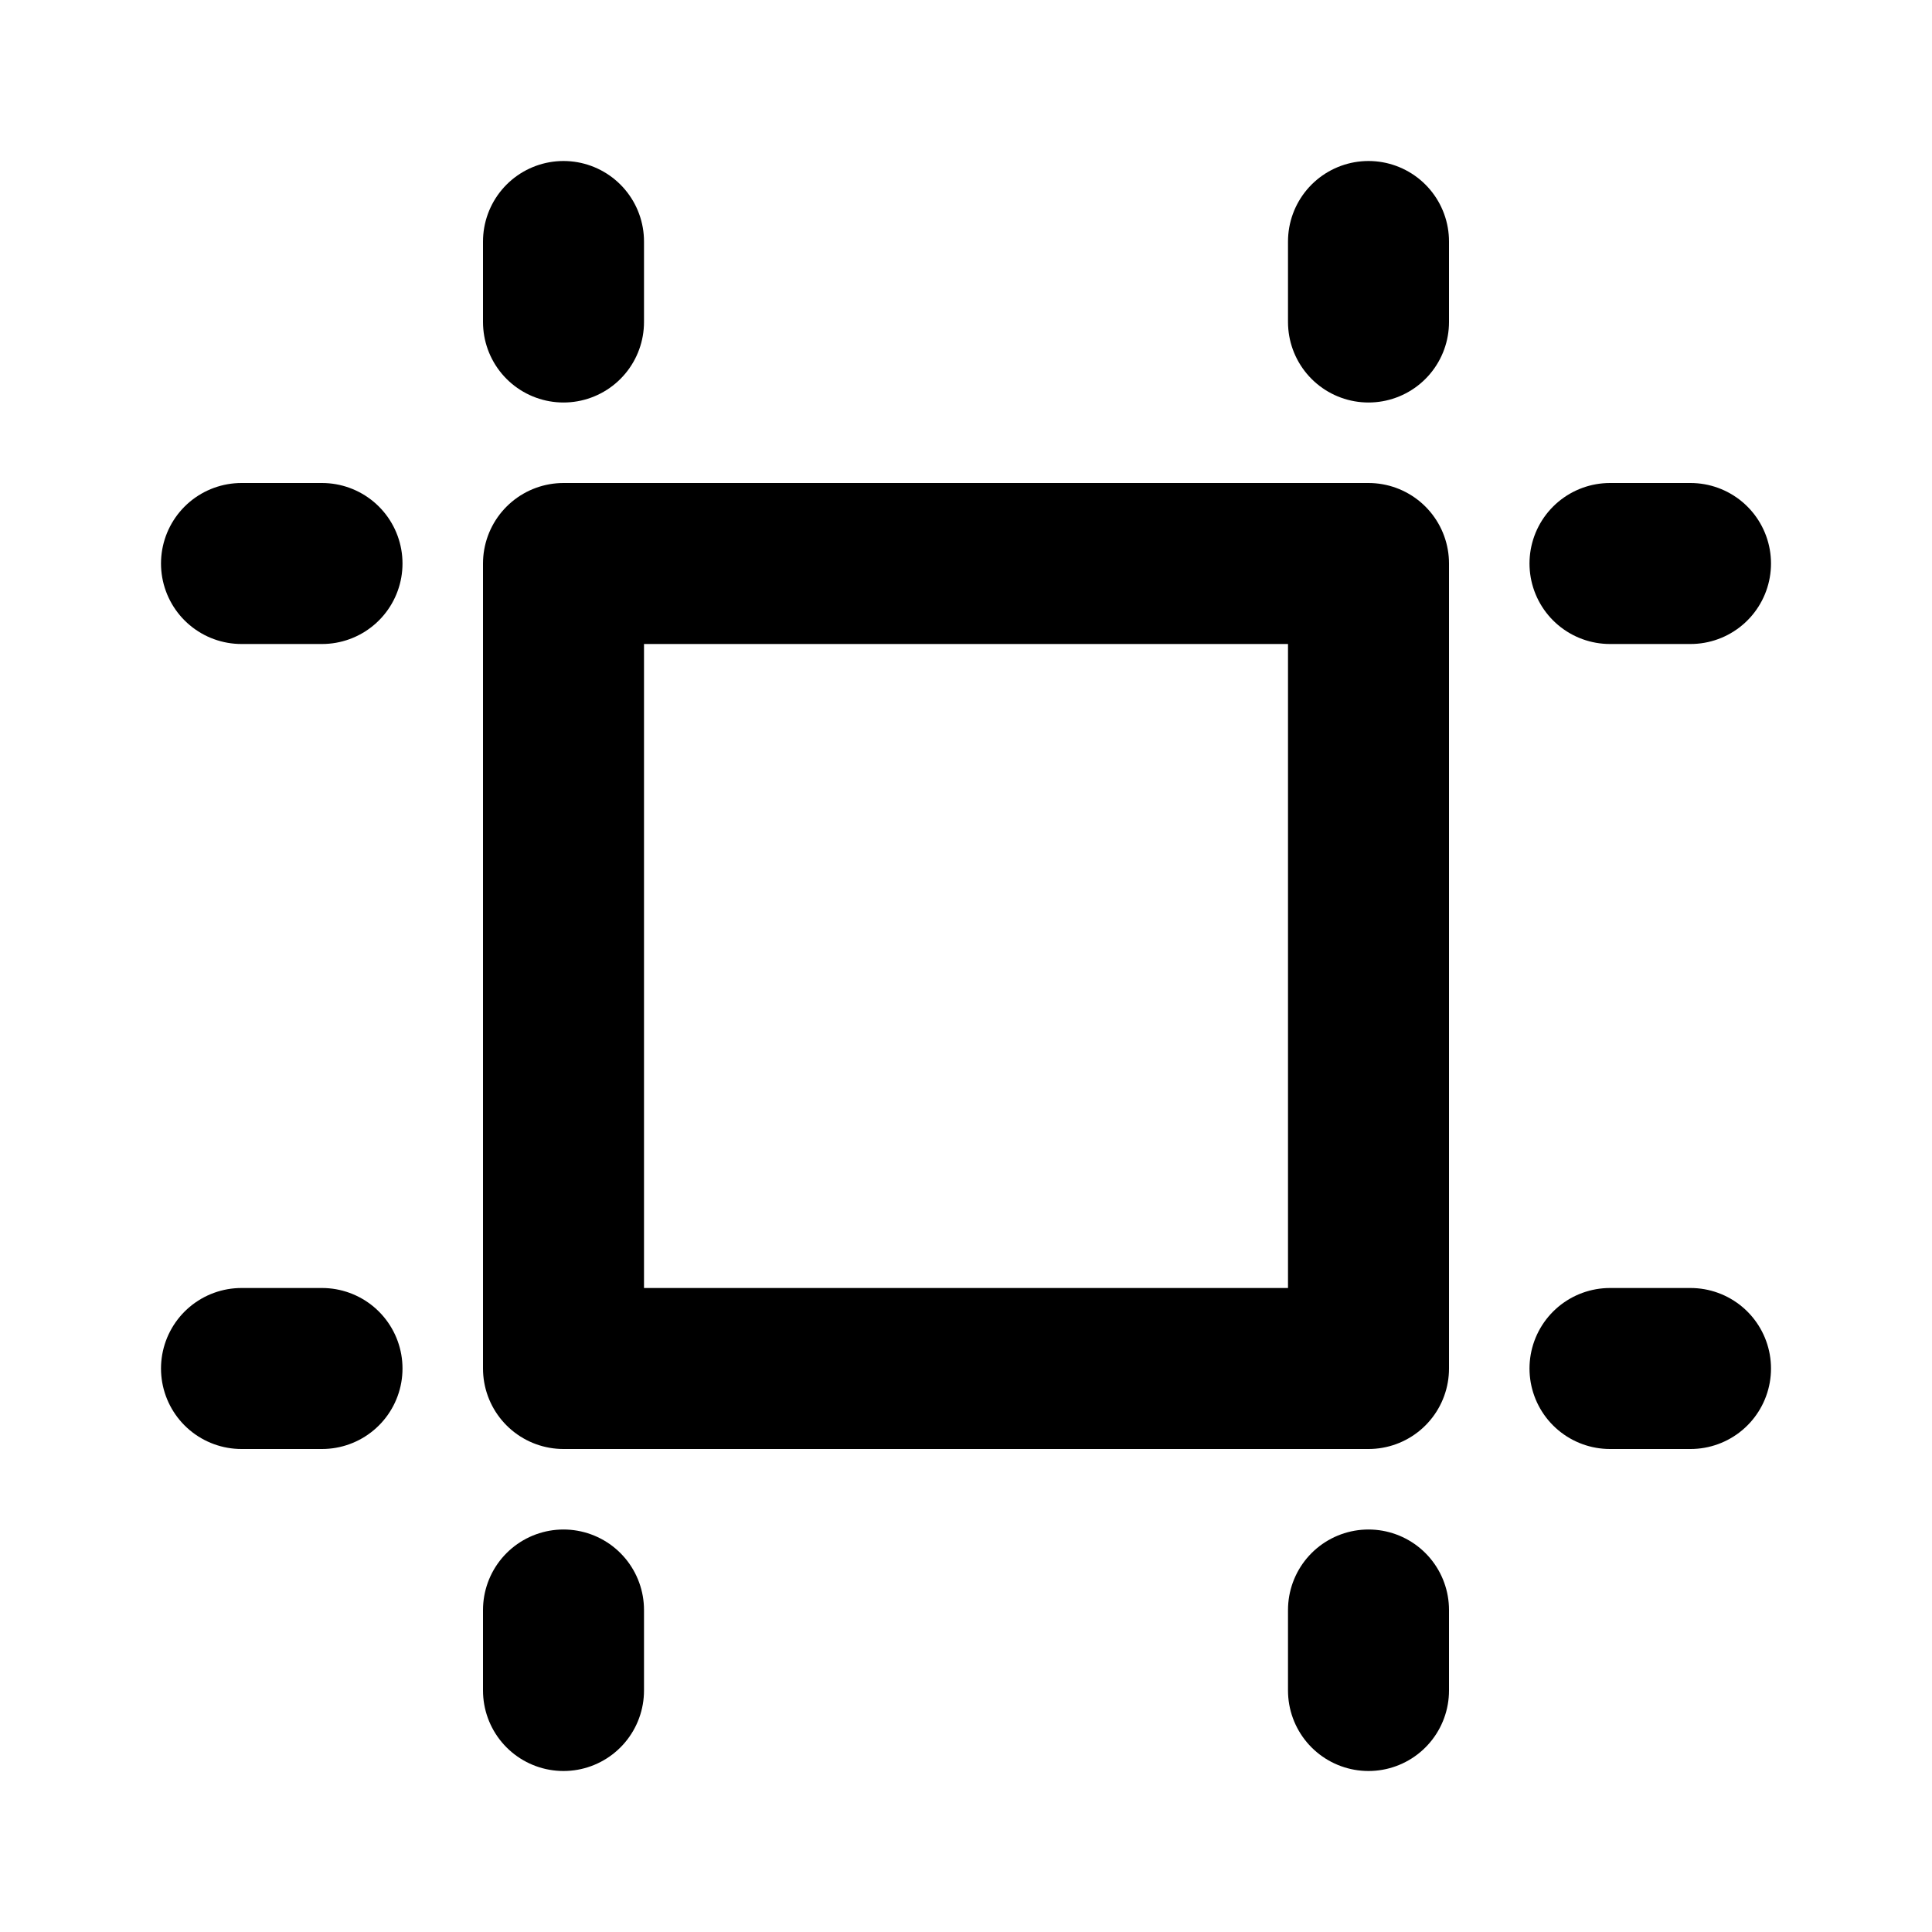 <svg
  width="24"
  height="24"
  viewBox="0 0 24 24"
  xmlns="http://www.w3.org/2000/svg"
  fill="none"
  stroke="currentColor"
  stroke-width="2"
  stroke-linecap="round"
  stroke-linejoin="round"
>
  <rect x="7" y="7" width="10" height="10" />
  <path d="M4 17H3" />
  <path d="M21 17h-1" />
  <path d="M4 7H3" />
  <path d="M21 7h-1" />
  <path d="M7 4V3" />
  <path d="M7 21v-1" />
  <path d="M17 4V3" />
  <path d="M17 21v-1" />
</svg>
